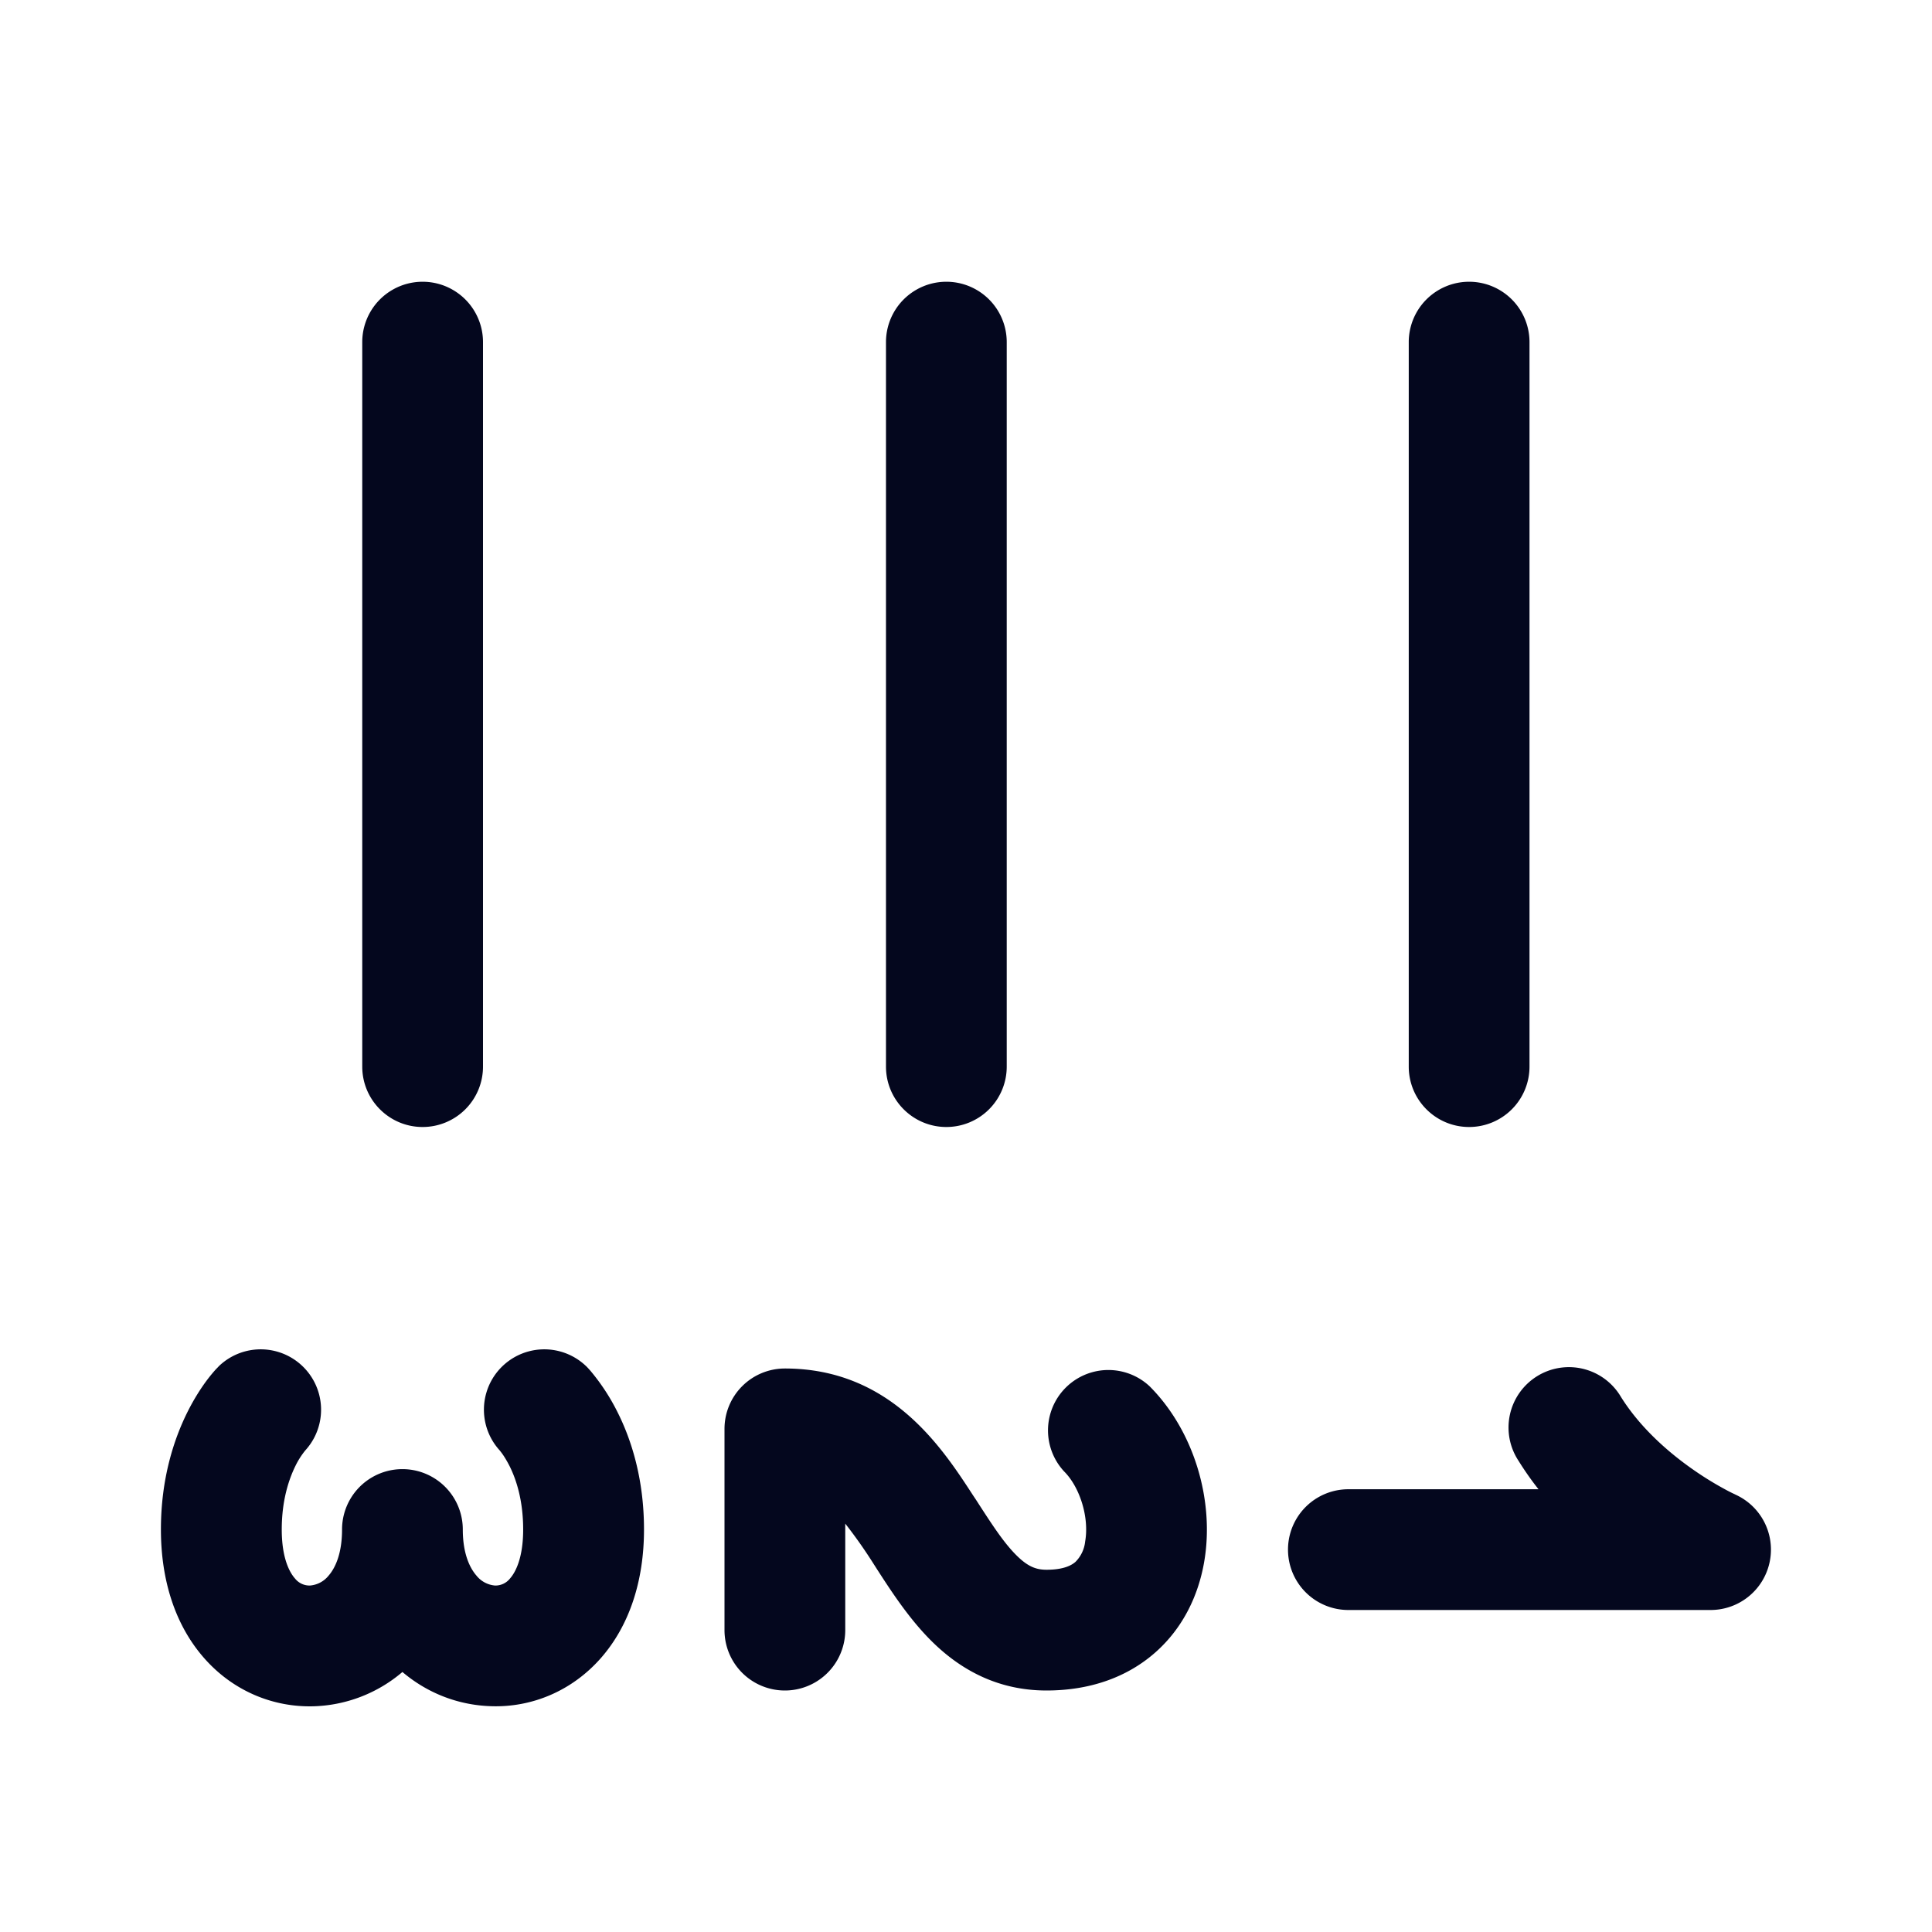 <svg xmlns="http://www.w3.org/2000/svg" width="24" height="24" fill="none"><path fill="#04071E" d="M21.25 20a.75.75 0 0 0 .307-1.434l-.003-.002a2 2 0 0 1-.132-.067 4 4 0 0 1-.385-.238c-.312-.217-.662-.524-.901-.906a.75.75 0 1 0-1.272.794q.117.188.248.353H16.75a.75.75 0 0 0 0 1.5zm-16-6a.75.75 0 0 0 .75-.75v-9a.75.75 0 1 0-1.5 0v9c0 .414.336.75.75.75m6.506 0a.75.75 0 0 0 .75-.75v-9a.75.75 0 0 0-1.5 0v9c0 .414.336.75.75.75m6.494 0a.75.75 0 0 0 .75-.75v-9a.75.75 0 0 0-1.5 0v9c0 .414.336.75.75.75m-4.77 5.15c.053-.3-.066-.676-.26-.87a.75.75 0 0 1 1.06-1.06c.556.556.812 1.43.677 2.192-.07.397-.254.805-.605 1.115-.358.316-.825.473-1.352.473-.62 0-1.08-.271-1.42-.606-.283-.278-.511-.63-.689-.906l-.051-.08a6 6 0 0 0-.34-.481v1.323a.75.75 0 0 1-1.5 0v-2.5a.75.75 0 0 1 .75-.75c1.313 0 1.953.984 2.337 1.575l.04.06c.205.318.345.533.504.69.136.134.238.175.369.175.223 0 .318-.061.36-.098a.42.42 0 0 0 .12-.251M2.72 16.97s-.084.093-.005.004l-.005.006-.013.013a2 2 0 0 0-.125.15c-.071.095-.158.227-.243.397-.17.341-.33.83-.33 1.46 0 .64.182 1.196.54 1.601.36.408.858.61 1.36.595a1.78 1.78 0 0 0 1.1-.426c.306.259.686.412 1.102.425.502.017.999-.186 1.36-.594C7.818 20.196 8 19.64 8 19c0-.63-.158-1.119-.33-1.46a2.6 2.6 0 0 0-.334-.51l-.033-.037-.013-.013-.005-.006-.003-.002v-.001l-.002-.001a.75.75 0 0 0-1.072 1.048l.02.026c.023.03.06.086.101.166.08.159.17.42.17.79 0 .36-.099.536-.163.608a.23.23 0 0 1-.187.088.33.33 0 0 1-.23-.123c-.077-.088-.17-.263-.17-.573a.75.75 0 0 0-1.5 0c0 .31-.09.485-.167.573a.33.33 0 0 1-.231.123.23.23 0 0 1-.187-.088C3.6 19.536 3.5 19.361 3.5 19c0-.37.092-.631.17-.79a1 1 0 0 1 .122-.192.75.75 0 0 0-1.072-1.048m4.562.002v-.001c.005.007.166.2 0 0"/></svg>